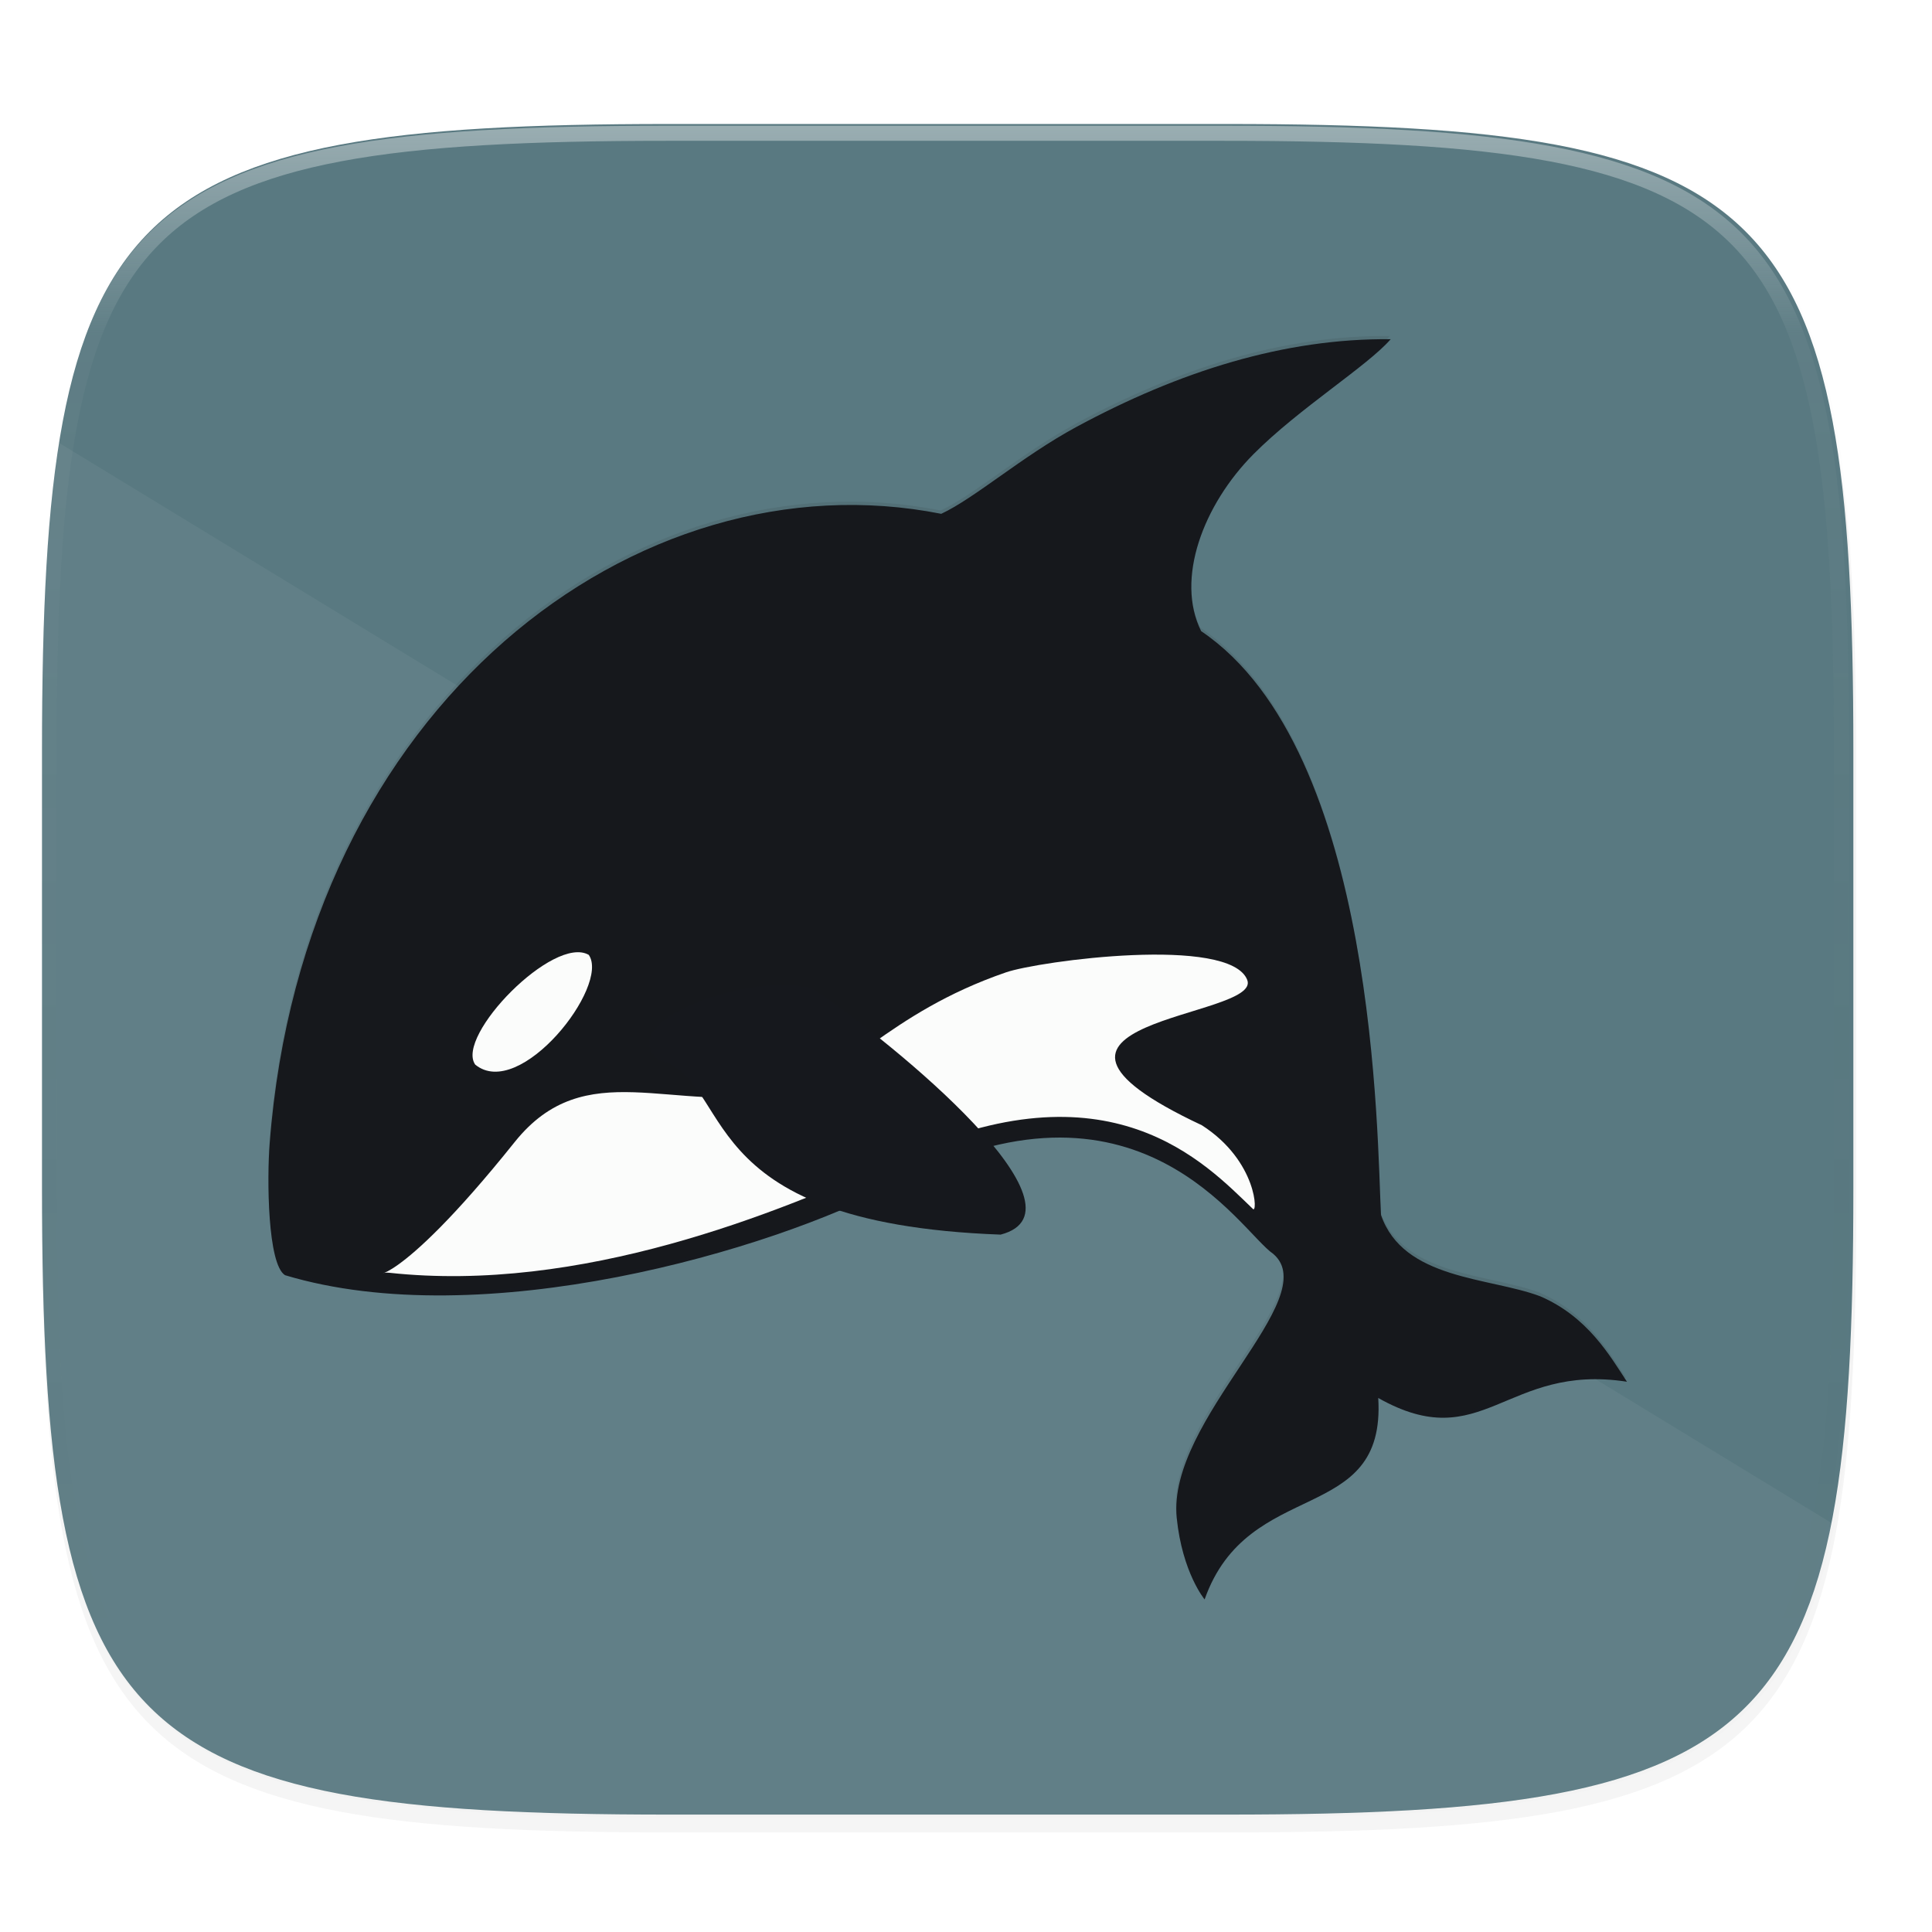 <svg width="256" height="256" viewBox="0 0 67.73 67.73" xmlns="http://www.w3.org/2000/svg" xmlns:xlink="http://www.w3.org/1999/xlink">
    <defs>
        <linearGradient id="h" x1="16.921" x2="14.717" y1="41.527" y2="27.556" gradientTransform="matrix(1.076 0 0 1.076 11.126 234.762)" gradientUnits="userSpaceOnUse" xlink:href="#a"/>
        <linearGradient id="a">
            <stop offset="0" stop-color="#FBFCFB"/>
            <stop offset="1" stop-color="#FBFCFB"/>
        </linearGradient>
        <linearGradient id="i" x1="5.486" x2="12.297" y1="32.174" y2="27.666" gradientTransform="matrix(1.389 0 0 1.263 7.393 228.538)" gradientUnits="userSpaceOnUse" xlink:href="#a"/>
        <clipPath id="e">
            <path d="M361.938-212C507.235-212 528-191.287 528-46.125v116.25C528 215.286 507.235 236 361.937 236H214.063C68.766 236 48 215.286 48 70.125v-116.25C48-191.287 68.765-212 214.063-212z" fill="#C677DD"/>
        </clipPath>
        <linearGradient id="d" x1="32" x2="272" y1="156" y2="156" gradientTransform="scale(.265) rotate(70 -460.29 556.601)" gradientUnits="userSpaceOnUse">
            <stop offset="0" stop-color="#597981"/>
            <stop offset="1" stop-color="#597981"/>
        </linearGradient>
        <filter id="c" x="-.02" y="-.03" width="1.046" height="1.05" color-interpolation-filters="sRGB">
            <feGaussianBlur stdDeviation="2.32"/>
        </filter>
        <filter id="b" x="-.01" y="-.01" width="1.023" height="1.025" color-interpolation-filters="sRGB">
            <feGaussianBlur stdDeviation="1.16"/>
        </filter>
        <linearGradient id="f" x1="296" x2="296" y1="-212" y2="202.4" gradientUnits="userSpaceOnUse">
            <stop offset="0" stop-color="#FBFCFB"/>
            <stop offset=".135" stop-color="#FBFCFB" stop-opacity=".098"/>
            <stop offset="1" stop-opacity="0"/>
        </linearGradient>
        <filter id="g" x="-.05" y="-.05" width="1.093" height="1.1" color-interpolation-filters="sRGB">
            <feGaussianBlur stdDeviation=".943"/>
        </filter>
    </defs>
    <path transform="matrix(.265 0 0 .265 0 3.404)" d="M162.537 3.568c72.648 0 83.031 10.357 83.031 82.938v58.125c0 72.58-10.383 82.937-83.031 82.937H88.599c-72.648 0-83.031-10.357-83.031-82.937V86.506c0-72.581 10.383-82.938 83.031-82.938z" filter="url(#b)" opacity=".1"/>
    <path transform="matrix(.265 0 0 .265 0 3.404)" d="M162.537 5.568c72.648 0 83.031 10.357 83.031 82.938v58.125c0 72.58-10.383 82.937-83.031 82.937H88.599c-72.648 0-83.031-10.357-83.031-82.937V88.506c0-72.581 10.383-82.938 83.031-82.938z" filter="url(#c)" opacity=".2"/>
    <path d="M43.005 233.614c19.221 0 21.968 2.74 21.968 21.944v15.38c0 19.203-2.747 21.943-21.968 21.943H23.442c-19.222 0-21.969-2.74-21.969-21.944v-15.379c0-19.204 2.747-21.944 21.969-21.944z" fill="url(#d)" transform="translate(0 -229.267)"/>
    <path d="M2.075 15.529c-.454 2.836-.602 6.363-.602 10.763V41.67c0 19.204 2.747 21.944 21.969 21.944h19.563c14.31 0 19.487-1.524 21.199-10.225z" fill="#FBFCFB" opacity=".05"/>
    <path transform="matrix(.132 0 0 .132 -4.877 32.393)" d="M361.938-212C507.235-212 528-191.287 528-46.125v116.25C528 215.286 507.235 236 361.937 236H214.063C68.766 236 48 215.286 48 70.125v-116.25C48-191.287 68.765-212 214.063-212z" clip-path="url(#e)" fill="none" opacity=".4" stroke-linecap="round" stroke-linejoin="round" stroke-width="8" stroke="url(#f)"/>
    <g fill-rule="evenodd">
        <path d="M9.992 44.704c6.903 2.079 17.01-.845 21.371-3.168 8.543-4.551 12.103 1.634 13.273 2.421 1.811 1.553-3.734 5.8-3.383 9.257.195 1.92.977 2.857.977 2.857 1.53-4.332 6.365-2.555 6.087-7.062 3.671 2.072 4.459-1.228 8.719-.57-.602-.918-1.38-2.283-3.05-2.999-1.78-.668-4.79-.575-5.572-2.846-.143-2.57-.104-16.278-6.306-20.469-.906-1.825.072-4.426 1.835-6.203 1.595-1.606 3.99-3.086 4.81-4.03-3.712-.04-7.409 1.123-11.029 3.081-1.887 1.022-3.55 2.49-4.727 3.04-10.636-2.11-22.36 6.669-23.543 22.073-.096 1.243-.077 4.232.538 4.618z" fill="#16181D"/>
        <path d="M13.41 272.825c7.091 2.135 17.474-.868 21.954-3.254 8.775-4.676 12.433 1.678 13.634 2.487 1.86 1.594-3.836 5.957-3.475 9.509.2 1.971 1.003 2.934 1.003 2.934 1.572-4.45 6.54-2.624 6.253-7.254 3.772 2.128 4.58-1.262 8.957-.586-.619-.942-1.417-2.345-3.133-3.08-1.829-.686-4.92-.59-5.724-2.924-.146-2.64-.106-16.721-6.478-21.026-.93-1.875.074-4.547 1.885-6.372 1.639-1.65 4.1-3.17 4.941-4.14-3.812-.04-7.61 1.154-11.329 3.165-1.939 1.05-3.646 2.558-4.856 3.122-10.926-2.166-22.97 6.851-24.185 22.675-.098 1.277-.078 4.348.553 4.744z" fill="#16181D" filter="url(#g)" opacity=".3" transform="matrix(.973 0 0 .973 -3.063 -220.885)"/>
        <path d="M17.174 272.872c6.877.746 13.966-2.123 18.337-4.134 7.615-3.553 11.066.19 12.77 1.825.187.252.185-1.713-1.832-3.007-8.108-3.804 2.183-3.838 1.637-5.235-.63-1.607-7.494-.685-8.692-.273-4.305 1.481-5.819 3.891-8.007 4.34-4.03.767-7.144-1.41-9.693 1.772-4.454 5.562-5.216 4.636-4.52 4.712z" fill="url(#h)" transform="matrix(.973 0 0 .973 -3.063 -220.885)"/>
        <path d="M20.27 265.372c-.725-1.031 2.83-4.686 4.092-3.953.772 1.12-2.486 5.27-4.092 3.953z" fill="url(#i)" transform="matrix(.973 0 0 .973 -3.063 -220.885)"/>
        <path d="M28.552 34.705c2.847 1.9 9.855 7.71 6.527 8.577-11.128-.408-9.203-5.388-12.046-6.157-1.534-1.555 3.98-3.14 5.519-2.42z" fill="#16181D"/>
    </g>
</svg>
